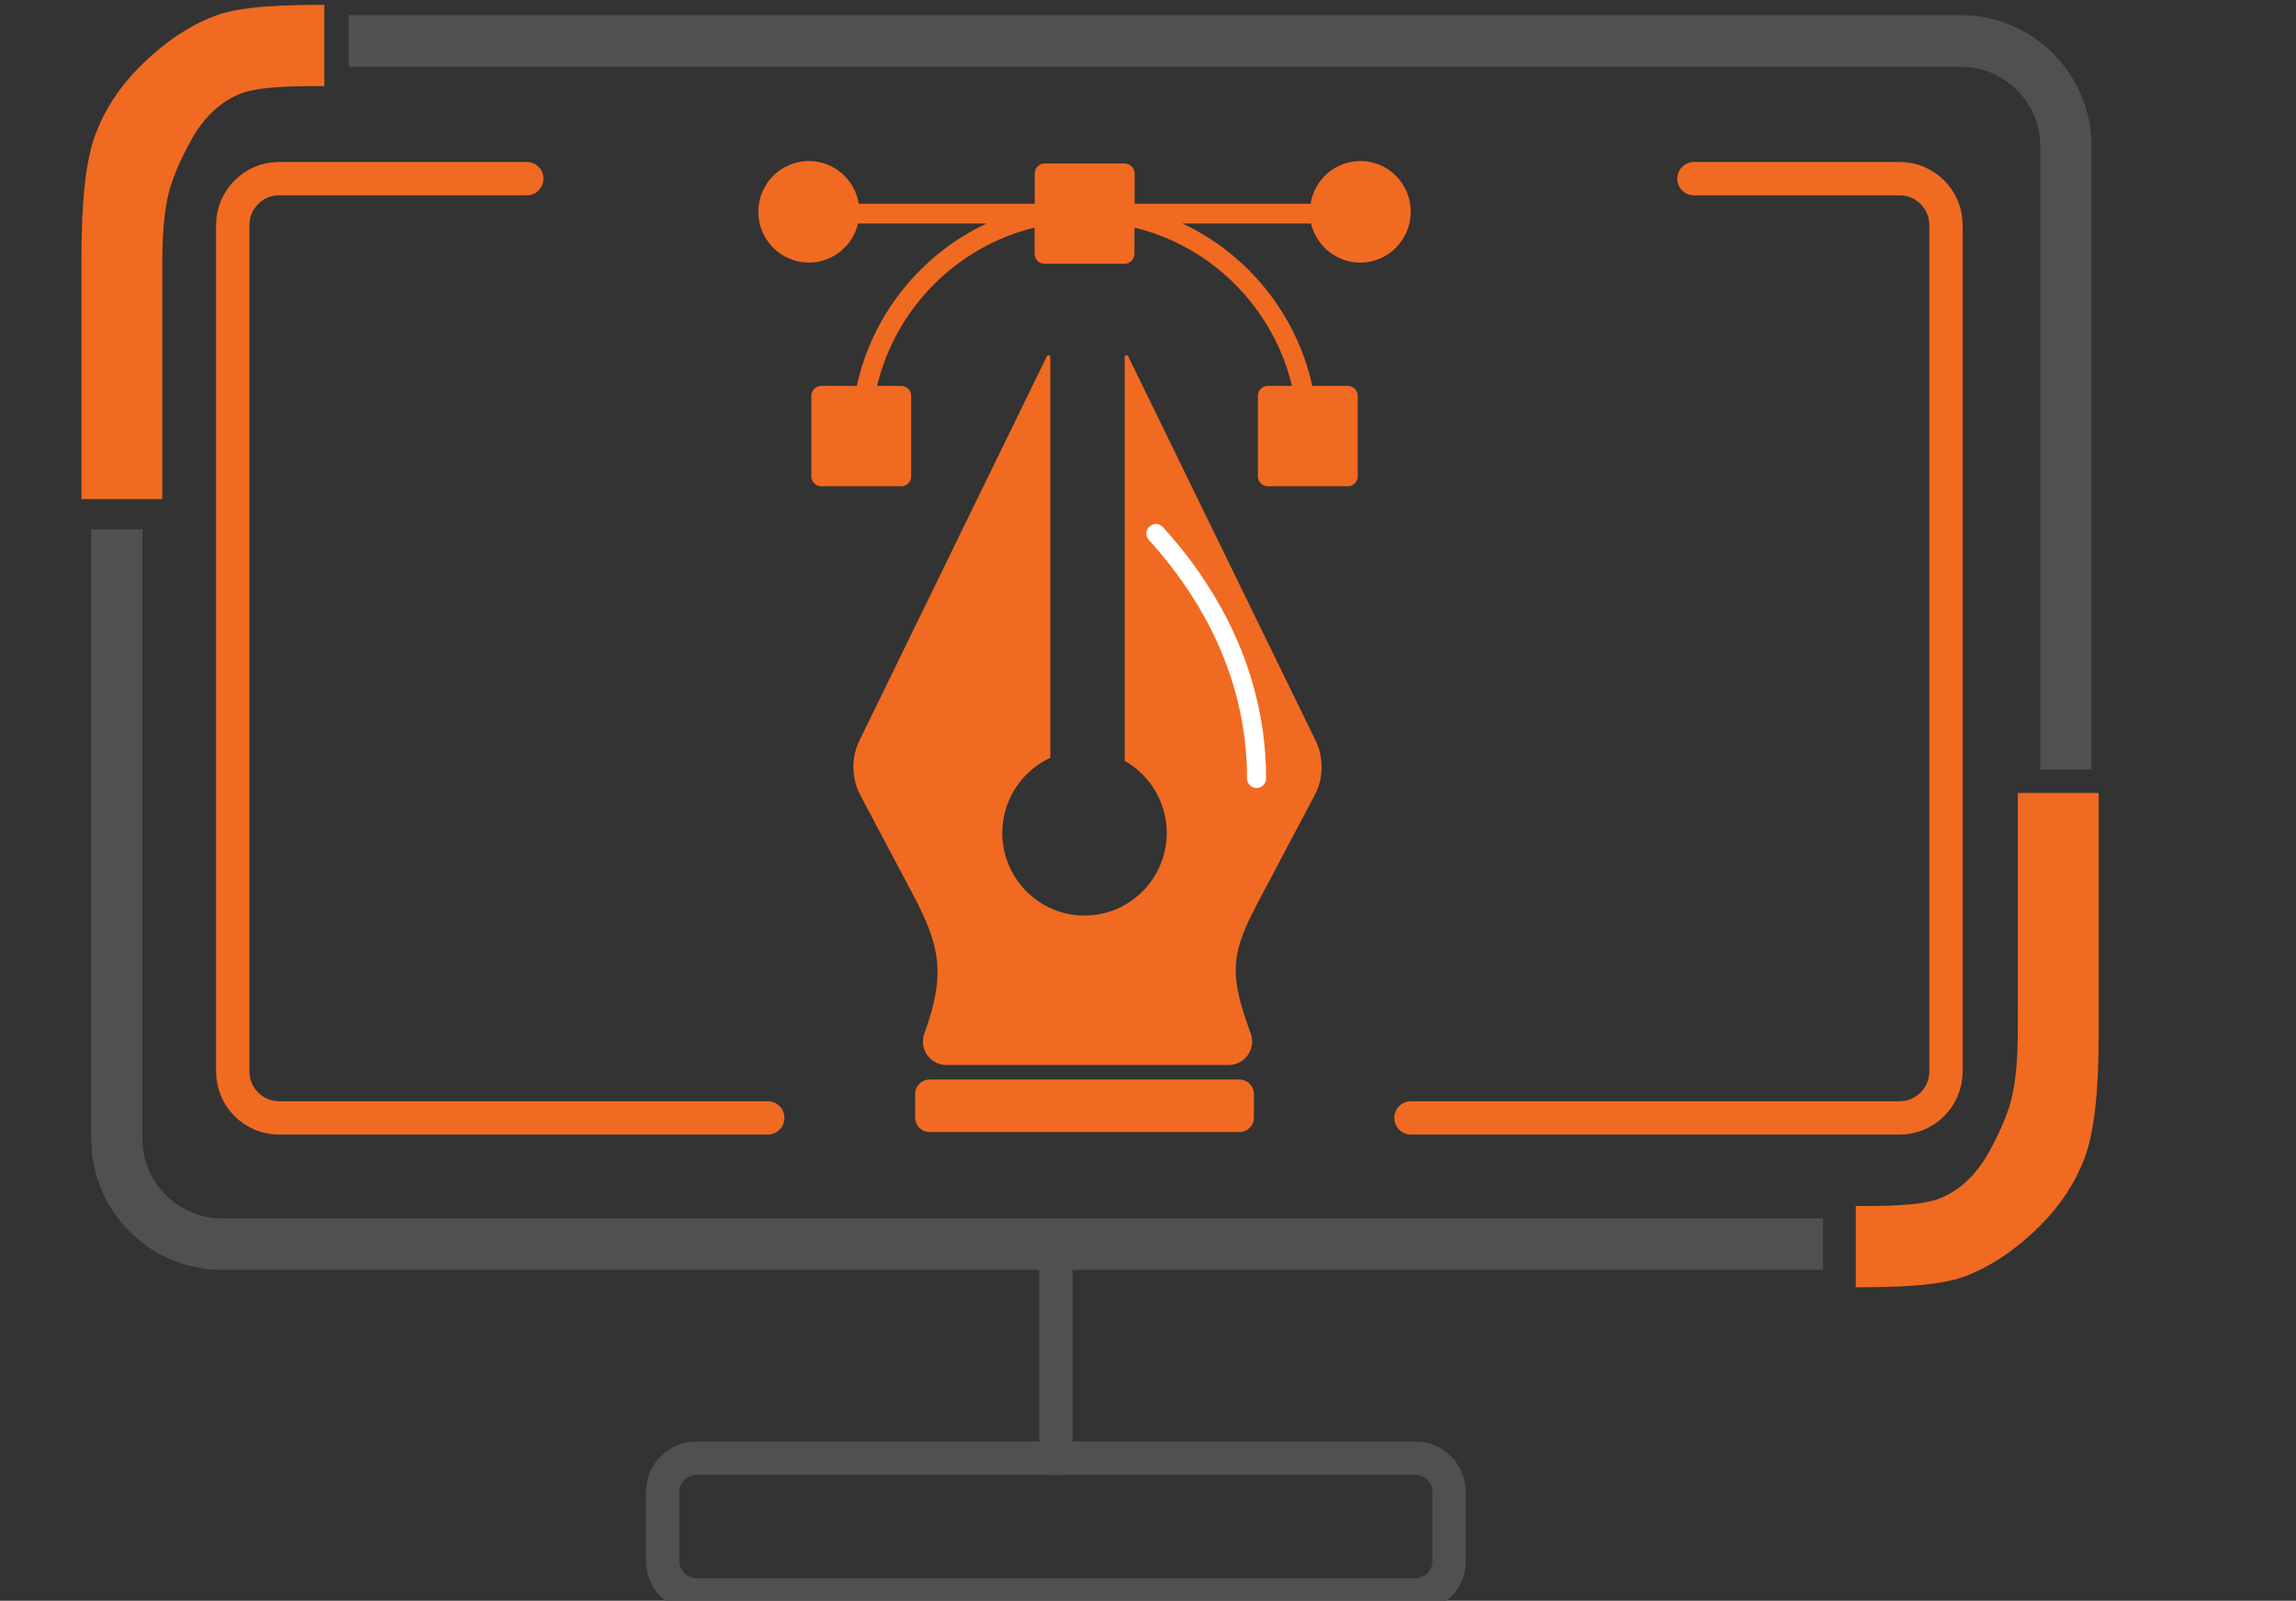 
<svg width="241" height="168" viewBox="0 0 241 168" fill="none" xmlns="http://www.w3.org/2000/svg">
<rect x="0" y="0" width="241" height="168" fill="#333333" stroke="none"/>
<g clip-path="url(#clip0_4035_791)">
<path d="M148.531 167.389H73.129C71.16 167.389 69.559 165.811 69.559 163.859V156.563C69.559 154.616 71.156 153.034 73.129 153.034H148.531C150.501 153.034 152.101 154.612 152.101 156.563V163.863C152.101 165.811 150.501 167.389 148.531 167.389Z" stroke="#505053" stroke-width="3.5" stroke-miterlimit="10" stroke-linecap="round" stroke-linejoin="round"/>
<path d="M110.83 153.034V133.296" stroke="#505053" stroke-width="3.5" stroke-miterlimit="10" stroke-linecap="round" stroke-linejoin="round"/>
</g>
<g clip-path="url(#clip1_4035_791)">
<path d="M205.836 1.594H36.606V7.007H205.836C210.423 7.007 214.155 10.757 214.155 15.36V80.753H219.536V15.36C219.536 7.77 213.392 1.594 205.836 1.594ZM14.953 119.506V55.544H9.571V119.506C9.571 127.099 15.712 133.272 23.271 133.272H191.362V127.865H23.271C18.685 127.862 14.953 124.115 14.953 119.506Z" fill="#505053"/>
<path d="M80.586 117.324H29.288C26.606 117.324 24.431 115.139 24.431 112.445V23.628C24.431 20.934 26.606 18.749 29.288 18.749H55.293" stroke="#F16A21" stroke-width="3.5" stroke-miterlimit="10" stroke-linecap="round" stroke-linejoin="round"/>
<path d="M148.103 117.324H199.405C202.087 117.324 204.261 115.139 204.261 112.445V23.628C204.261 20.934 202.087 18.749 199.405 18.749H177.805" stroke="#F16A21" stroke-width="3.5" stroke-miterlimit="10" stroke-linecap="round" stroke-linejoin="round"/>
<path d="M17.032 29.727V52.375H8.551V31.244V28.615V26.806C8.551 20.97 9.037 16.746 10.005 14.137C10.975 11.532 12.505 9.177 14.597 7.073C17.151 4.506 19.824 2.697 22.613 1.648C25.401 0.596 30.169 0.512 34.046 0.512V9.034C31.1 9.034 27.163 9.025 25.11 9.881C23.058 10.736 21.37 12.349 20.055 14.725C18.738 17.1 17.905 19.163 17.561 20.913C17.207 22.666 17.035 24.901 17.035 27.626V29.727H17.032Z" fill="#F16A21"/>
<path d="M211.805 105.875V83.227H220.287V104.358V106.987V108.796C220.287 114.633 219.8 118.857 218.833 121.465C217.863 124.07 216.332 126.425 214.241 128.529C211.687 131.099 209.011 132.908 206.225 133.96C203.436 135.01 198.666 135.096 194.792 135.096V126.574C197.738 126.574 201.674 126.583 203.727 125.727C205.78 124.872 207.468 123.259 208.782 120.883C210.099 118.508 210.933 116.445 211.277 114.695C211.63 112.943 211.802 110.707 211.802 107.982V105.875H211.805Z" fill="#F16A21"/>
<path d="M130.108 118.806H97.57C96.733 118.806 96.057 118.126 96.057 117.285V114.817C96.057 113.977 96.733 113.297 97.57 113.297H98.979H98.982H98.985H129.15H129.153H129.155H130.105C130.941 113.297 131.618 113.977 131.618 114.817V117.285C131.621 118.126 130.944 118.806 130.108 118.806Z" fill="#F16A21"/>
<path d="M130.855 107.255L131.288 108.486C131.852 110.09 130.668 111.771 128.975 111.771H99.332C97.638 111.771 96.454 110.09 97.018 108.486L97.169 108.054C99.255 102.116 98.638 99.192 95.852 93.931L90.311 83.465C89.361 81.674 89.326 79.534 90.216 77.709L109.887 37.385C109.973 37.206 110.243 37.269 110.243 37.468V79.534C106.675 81.179 104.509 85.164 105.411 89.305C106.176 92.813 109.101 95.528 112.646 96.008C117.933 96.724 122.466 92.592 122.466 87.418C122.466 84.279 120.778 81.394 118.057 79.858V37.468C118.057 37.269 118.324 37.206 118.413 37.385L138.085 77.709C138.972 79.528 138.936 81.677 137.99 83.465L132.054 94.679C129.44 99.621 128.966 101.872 130.855 107.255Z" fill="#F16A21"/>
<path d="M121.333 55.997C124.994 60.024 130.212 67.121 131.565 76.892C131.797 78.573 131.895 80.183 131.895 81.7" stroke="white" stroke-width="2" stroke-miterlimit="10" stroke-linecap="round" stroke-linejoin="round"/>
<path d="M142.802 16.901C140.156 16.901 137.963 18.841 137.563 21.384H119.093V18.203C119.093 17.631 118.627 17.16 118.054 17.16H109.65C109.08 17.16 108.612 17.628 108.612 18.203V21.384H90.142C89.738 18.841 87.534 16.901 84.903 16.901C81.972 16.901 79.598 19.297 79.598 22.23C79.598 25.163 81.983 27.56 84.903 27.56C87.406 27.56 89.519 25.801 90.064 23.455H103.566C96.73 26.648 91.58 32.943 89.934 40.503H86.199C85.629 40.503 85.161 40.971 85.161 41.546V49.991C85.161 50.563 85.626 51.034 86.199 51.034H94.603C95.173 51.034 95.642 50.566 95.642 49.991V41.546C95.642 40.974 95.176 40.503 94.603 40.503H92.061C94.019 32.317 100.454 25.855 108.597 23.888V26.639C108.597 27.211 109.063 27.682 109.635 27.682H118.04C118.609 27.682 119.078 27.214 119.078 26.639V23.888C127.224 25.855 133.656 32.32 135.614 40.503H133.071C132.502 40.503 132.033 40.971 132.033 41.546V49.991C132.033 50.563 132.499 51.034 133.071 51.034H141.476C142.045 51.034 142.514 50.566 142.514 49.991V41.546C142.514 40.974 142.048 40.503 141.476 40.503H137.741C136.094 32.943 130.944 26.648 124.109 23.455H137.61C138.168 25.801 140.268 27.56 142.772 27.56C145.703 27.56 148.077 25.163 148.077 22.23C148.077 19.297 145.733 16.901 142.802 16.901Z" fill="#F16A21"/>
</g>
<defs>
<clipPath id="clip0_4035_791">
<rect width="241" height="151" fill="white" transform="translate(0 17)"/>
</clipPath>
<clipPath id="clip1_4035_791">
<rect width="211.736" height="134.578" fill="white" transform="translate(8.551 0.512)"/>
</clipPath>
</defs>
</svg>
